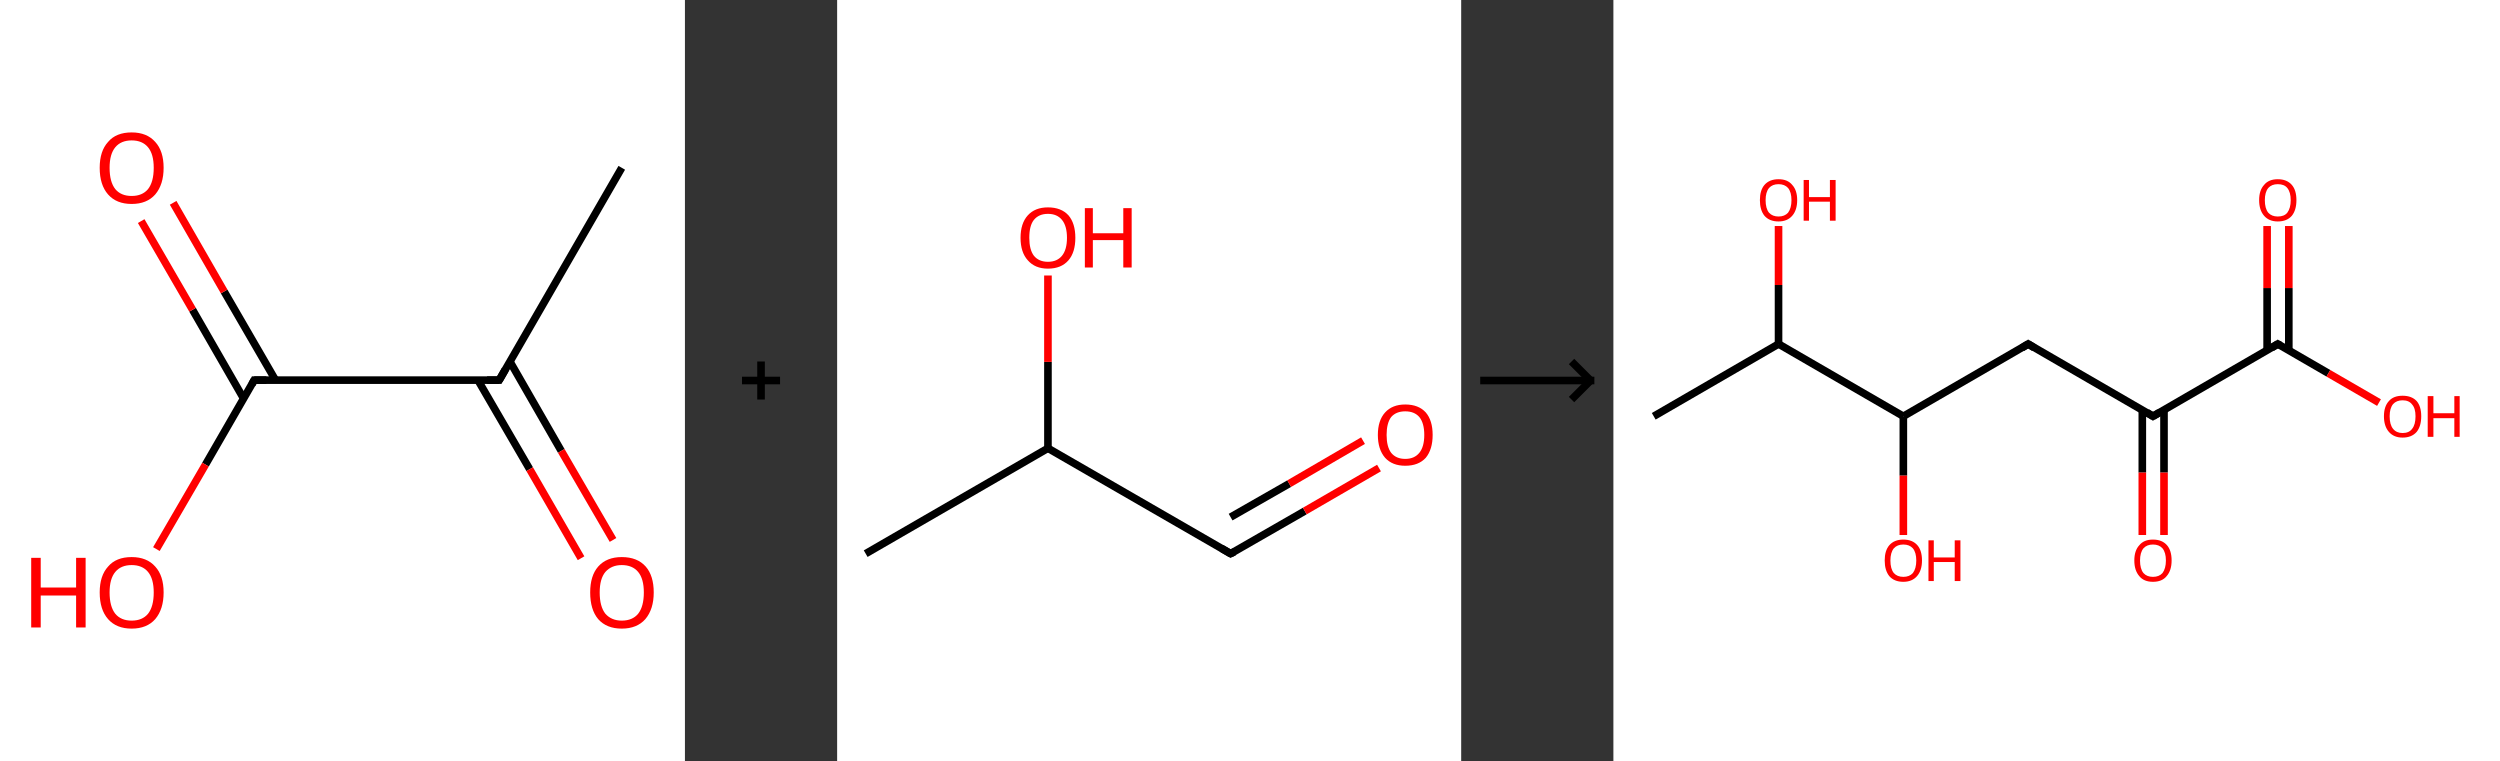 <?xml version='1.0' encoding='ASCII' standalone='yes'?>
<svg xmlns="http://www.w3.org/2000/svg" xmlns:xlink="http://www.w3.org/1999/xlink" version="1.1" width="657.0px" viewBox="0 0 657.0 200.0" height="200.0px">
  <rect x="0" y="0" width="657.0" height="200.0" fill="#333333" stroke="none"/>
  <g>
    <g transform="translate(0, 0) scale(1 1) "><!-- END OF HEADER -->
<rect style="opacity:1.0;fill:#FFFFFF;stroke:none" width="180.0" height="200.0" x="0.0" y="0.0"> </rect>
<path class="bond-0 atom-0 atom-1" d="M 163.4,44.1 L 131.2,99.9" style="fill:none;fill-rule:evenodd;stroke:#000000;stroke-width:2.0px;stroke-linecap:butt;stroke-linejoin:miter;stroke-opacity:1"/>
<path class="bond-1 atom-1 atom-2" d="M 125.6,99.9 L 139.2,123.3" style="fill:none;fill-rule:evenodd;stroke:#000000;stroke-width:2.0px;stroke-linecap:butt;stroke-linejoin:miter;stroke-opacity:1"/>
<path class="bond-1 atom-1 atom-2" d="M 139.2,123.3 L 152.7,146.7" style="fill:none;fill-rule:evenodd;stroke:#FF0000;stroke-width:2.0px;stroke-linecap:butt;stroke-linejoin:miter;stroke-opacity:1"/>
<path class="bond-1 atom-1 atom-2" d="M 134.0,95.0 L 147.5,118.5" style="fill:none;fill-rule:evenodd;stroke:#000000;stroke-width:2.0px;stroke-linecap:butt;stroke-linejoin:miter;stroke-opacity:1"/>
<path class="bond-1 atom-1 atom-2" d="M 147.5,118.5 L 161.1,141.9" style="fill:none;fill-rule:evenodd;stroke:#FF0000;stroke-width:2.0px;stroke-linecap:butt;stroke-linejoin:miter;stroke-opacity:1"/>
<path class="bond-2 atom-1 atom-3" d="M 131.2,99.9 L 66.8,99.9" style="fill:none;fill-rule:evenodd;stroke:#000000;stroke-width:2.0px;stroke-linecap:butt;stroke-linejoin:miter;stroke-opacity:1"/>
<path class="bond-3 atom-3 atom-4" d="M 72.4,99.9 L 58.9,76.6" style="fill:none;fill-rule:evenodd;stroke:#000000;stroke-width:2.0px;stroke-linecap:butt;stroke-linejoin:miter;stroke-opacity:1"/>
<path class="bond-3 atom-3 atom-4" d="M 58.9,76.6 L 45.5,53.3" style="fill:none;fill-rule:evenodd;stroke:#FF0000;stroke-width:2.0px;stroke-linecap:butt;stroke-linejoin:miter;stroke-opacity:1"/>
<path class="bond-3 atom-3 atom-4" d="M 64.0,104.7 L 50.6,81.4" style="fill:none;fill-rule:evenodd;stroke:#000000;stroke-width:2.0px;stroke-linecap:butt;stroke-linejoin:miter;stroke-opacity:1"/>
<path class="bond-3 atom-3 atom-4" d="M 50.6,81.4 L 37.1,58.1" style="fill:none;fill-rule:evenodd;stroke:#FF0000;stroke-width:2.0px;stroke-linecap:butt;stroke-linejoin:miter;stroke-opacity:1"/>
<path class="bond-4 atom-3 atom-5" d="M 66.8,99.9 L 54.0,122.1" style="fill:none;fill-rule:evenodd;stroke:#000000;stroke-width:2.0px;stroke-linecap:butt;stroke-linejoin:miter;stroke-opacity:1"/>
<path class="bond-4 atom-3 atom-5" d="M 54.0,122.1 L 41.1,144.3" style="fill:none;fill-rule:evenodd;stroke:#FF0000;stroke-width:2.0px;stroke-linecap:butt;stroke-linejoin:miter;stroke-opacity:1"/>
<path d="M 132.8,97.1 L 131.2,99.9 L 128.0,99.9" style="fill:none;stroke:#000000;stroke-width:2.0px;stroke-linecap:butt;stroke-linejoin:miter;stroke-opacity:1;"/>
<path d="M 70.0,99.9 L 66.8,99.9 L 66.2,101.0" style="fill:none;stroke:#000000;stroke-width:2.0px;stroke-linecap:butt;stroke-linejoin:miter;stroke-opacity:1;"/>
<path class="atom-2" d="M 155.1 155.7 Q 155.1 151.3, 157.2 148.9 Q 159.4 146.4, 163.4 146.4 Q 167.5 146.4, 169.7 148.9 Q 171.8 151.3, 171.8 155.7 Q 171.8 160.1, 169.6 162.7 Q 167.4 165.2, 163.4 165.2 Q 159.4 165.2, 157.2 162.7 Q 155.1 160.2, 155.1 155.7 M 163.4 163.1 Q 166.2 163.1, 167.7 161.3 Q 169.2 159.4, 169.2 155.7 Q 169.2 152.1, 167.7 150.3 Q 166.2 148.5, 163.4 148.5 Q 160.7 148.5, 159.1 150.3 Q 157.6 152.1, 157.6 155.7 Q 157.6 159.4, 159.1 161.3 Q 160.7 163.1, 163.4 163.1 " fill="#FF0000"/>
<path class="atom-4" d="M 26.2 44.1 Q 26.2 39.7, 28.4 37.3 Q 30.5 34.8, 34.6 34.8 Q 38.6 34.8, 40.8 37.3 Q 43.0 39.7, 43.0 44.1 Q 43.0 48.5, 40.8 51.1 Q 38.6 53.6, 34.6 53.6 Q 30.6 53.6, 28.4 51.1 Q 26.2 48.6, 26.2 44.1 M 34.6 51.5 Q 37.4 51.5, 38.9 49.7 Q 40.4 47.8, 40.4 44.1 Q 40.4 40.5, 38.9 38.7 Q 37.4 36.9, 34.6 36.9 Q 31.8 36.9, 30.3 38.7 Q 28.8 40.5, 28.8 44.1 Q 28.8 47.8, 30.3 49.7 Q 31.8 51.5, 34.6 51.5 " fill="#FF0000"/>
<path class="atom-5" d="M 8.2 146.6 L 10.7 146.6 L 10.7 154.4 L 20.0 154.4 L 20.0 146.6 L 22.5 146.6 L 22.5 164.9 L 20.0 164.9 L 20.0 156.5 L 10.7 156.5 L 10.7 164.9 L 8.2 164.9 L 8.2 146.6 " fill="#FF0000"/>
<path class="atom-5" d="M 26.2 155.7 Q 26.2 151.3, 28.4 148.9 Q 30.5 146.4, 34.6 146.4 Q 38.6 146.4, 40.8 148.9 Q 43.0 151.3, 43.0 155.7 Q 43.0 160.1, 40.8 162.7 Q 38.6 165.2, 34.6 165.2 Q 30.6 165.2, 28.4 162.7 Q 26.2 160.2, 26.2 155.7 M 34.6 163.1 Q 37.4 163.1, 38.9 161.3 Q 40.4 159.4, 40.4 155.7 Q 40.4 152.1, 38.9 150.3 Q 37.4 148.5, 34.6 148.5 Q 31.8 148.5, 30.3 150.3 Q 28.8 152.1, 28.8 155.7 Q 28.8 159.4, 30.3 161.3 Q 31.8 163.1, 34.6 163.1 " fill="#FF0000"/>
</g>
    <g transform="translate(180.0, 0) scale(1 1) "><line x1="15" y1="100" x2="25" y2="100" style="stroke:rgb(0,0,0);stroke-width:2"/>
  <line x1="20" y1="95" x2="20" y2="105" style="stroke:rgb(0,0,0);stroke-width:2"/>
</g>
    <g transform="translate(220.0, 0) scale(1 1) "><!-- END OF HEADER -->
<rect style="opacity:1.0;fill:#FFFFFF;stroke:none" width="164.0" height="200.0" x="0.0" y="0.0"> </rect>
<path class="bond-0 atom-0 atom-1" d="M 7.5,145.5 L 55.4,117.8" style="fill:none;fill-rule:evenodd;stroke:#000000;stroke-width:2.0px;stroke-linecap:butt;stroke-linejoin:miter;stroke-opacity:1"/>
<path class="bond-1 atom-1 atom-2" d="M 55.4,117.8 L 55.4,95.1" style="fill:none;fill-rule:evenodd;stroke:#000000;stroke-width:2.0px;stroke-linecap:butt;stroke-linejoin:miter;stroke-opacity:1"/>
<path class="bond-1 atom-1 atom-2" d="M 55.4,95.1 L 55.4,72.4" style="fill:none;fill-rule:evenodd;stroke:#FF0000;stroke-width:2.0px;stroke-linecap:butt;stroke-linejoin:miter;stroke-opacity:1"/>
<path class="bond-2 atom-1 atom-3" d="M 55.4,117.8 L 103.4,145.5" style="fill:none;fill-rule:evenodd;stroke:#000000;stroke-width:2.0px;stroke-linecap:butt;stroke-linejoin:miter;stroke-opacity:1"/>
<path class="bond-3 atom-3 atom-4" d="M 103.4,145.5 L 122.9,134.3" style="fill:none;fill-rule:evenodd;stroke:#000000;stroke-width:2.0px;stroke-linecap:butt;stroke-linejoin:miter;stroke-opacity:1"/>
<path class="bond-3 atom-3 atom-4" d="M 122.9,134.3 L 142.4,123.0" style="fill:none;fill-rule:evenodd;stroke:#FF0000;stroke-width:2.0px;stroke-linecap:butt;stroke-linejoin:miter;stroke-opacity:1"/>
<path class="bond-3 atom-3 atom-4" d="M 103.4,135.9 L 118.8,127.1" style="fill:none;fill-rule:evenodd;stroke:#000000;stroke-width:2.0px;stroke-linecap:butt;stroke-linejoin:miter;stroke-opacity:1"/>
<path class="bond-3 atom-3 atom-4" d="M 118.8,127.1 L 138.2,115.8" style="fill:none;fill-rule:evenodd;stroke:#FF0000;stroke-width:2.0px;stroke-linecap:butt;stroke-linejoin:miter;stroke-opacity:1"/>
<path d="M 101.0,144.1 L 103.4,145.5 L 104.4,145.0" style="fill:none;stroke:#000000;stroke-width:2.0px;stroke-linecap:butt;stroke-linejoin:miter;stroke-opacity:1;"/>
<path class="atom-2" d="M 48.2 62.5 Q 48.2 58.7, 50.1 56.6 Q 52.0 54.5, 55.4 54.5 Q 58.9 54.5, 60.8 56.6 Q 62.6 58.7, 62.6 62.5 Q 62.6 66.3, 60.8 68.4 Q 58.9 70.6, 55.4 70.6 Q 52.0 70.6, 50.1 68.4 Q 48.2 66.3, 48.2 62.5 M 55.4 68.8 Q 57.8 68.8, 59.1 67.2 Q 60.4 65.6, 60.4 62.5 Q 60.4 59.4, 59.1 57.8 Q 57.8 56.2, 55.4 56.2 Q 53.0 56.2, 51.7 57.8 Q 50.5 59.3, 50.5 62.5 Q 50.5 65.6, 51.7 67.2 Q 53.0 68.8, 55.4 68.8 " fill="#FF0000"/>
<path class="atom-2" d="M 65.1 54.7 L 67.2 54.7 L 67.2 61.3 L 75.2 61.3 L 75.2 54.7 L 77.4 54.7 L 77.4 70.3 L 75.2 70.3 L 75.2 63.1 L 67.2 63.1 L 67.2 70.3 L 65.1 70.3 L 65.1 54.7 " fill="#FF0000"/>
<path class="atom-4" d="M 142.1 114.3 Q 142.1 110.5, 144.0 108.4 Q 145.9 106.3, 149.3 106.3 Q 152.8 106.3, 154.7 108.4 Q 156.5 110.5, 156.5 114.3 Q 156.5 118.1, 154.7 120.3 Q 152.8 122.4, 149.3 122.4 Q 145.9 122.4, 144.0 120.3 Q 142.1 118.1, 142.1 114.3 M 149.3 120.6 Q 151.7 120.6, 153.0 119.0 Q 154.3 117.4, 154.3 114.3 Q 154.3 111.2, 153.0 109.6 Q 151.7 108.1, 149.3 108.1 Q 146.9 108.1, 145.6 109.6 Q 144.4 111.2, 144.4 114.3 Q 144.4 117.4, 145.6 119.0 Q 146.9 120.6, 149.3 120.6 " fill="#FF0000"/>
</g>
    <g transform="translate(384.0, 0) scale(1 1) "><line x1="5" y1="100" x2="35" y2="100" style="stroke:rgb(0,0,0);stroke-width:2"/>
  <line x1="34" y1="100" x2="29" y2="95" style="stroke:rgb(0,0,0);stroke-width:2"/>
  <line x1="34" y1="100" x2="29" y2="105" style="stroke:rgb(0,0,0);stroke-width:2"/>
</g>
    <g transform="translate(424.0, 0) scale(1 1) "><!-- END OF HEADER -->
<rect style="opacity:1.0;fill:#FFFFFF;stroke:none" width="233.0" height="200.0" x="0.0" y="0.0"> </rect>
<path class="bond-0 atom-0 atom-1" d="M 10.6,109.4 L 43.4,90.4" style="fill:none;fill-rule:evenodd;stroke:#000000;stroke-width:2.0px;stroke-linecap:butt;stroke-linejoin:miter;stroke-opacity:1"/>
<path class="bond-1 atom-1 atom-2" d="M 43.4,90.4 L 43.4,74.9" style="fill:none;fill-rule:evenodd;stroke:#000000;stroke-width:2.0px;stroke-linecap:butt;stroke-linejoin:miter;stroke-opacity:1"/>
<path class="bond-1 atom-1 atom-2" d="M 43.4,74.9 L 43.4,59.4" style="fill:none;fill-rule:evenodd;stroke:#FF0000;stroke-width:2.0px;stroke-linecap:butt;stroke-linejoin:miter;stroke-opacity:1"/>
<path class="bond-2 atom-1 atom-3" d="M 43.4,90.4 L 76.2,109.4" style="fill:none;fill-rule:evenodd;stroke:#000000;stroke-width:2.0px;stroke-linecap:butt;stroke-linejoin:miter;stroke-opacity:1"/>
<path class="bond-3 atom-3 atom-4" d="M 76.2,109.4 L 76.2,125.0" style="fill:none;fill-rule:evenodd;stroke:#000000;stroke-width:2.0px;stroke-linecap:butt;stroke-linejoin:miter;stroke-opacity:1"/>
<path class="bond-3 atom-3 atom-4" d="M 76.2,125.0 L 76.2,140.6" style="fill:none;fill-rule:evenodd;stroke:#FF0000;stroke-width:2.0px;stroke-linecap:butt;stroke-linejoin:miter;stroke-opacity:1"/>
<path class="bond-4 atom-3 atom-5" d="M 76.2,109.4 L 109.0,90.4" style="fill:none;fill-rule:evenodd;stroke:#000000;stroke-width:2.0px;stroke-linecap:butt;stroke-linejoin:miter;stroke-opacity:1"/>
<path class="bond-5 atom-5 atom-6" d="M 109.0,90.4 L 141.8,109.4" style="fill:none;fill-rule:evenodd;stroke:#000000;stroke-width:2.0px;stroke-linecap:butt;stroke-linejoin:miter;stroke-opacity:1"/>
<path class="bond-6 atom-6 atom-7" d="M 139.0,107.7 L 139.0,124.2" style="fill:none;fill-rule:evenodd;stroke:#000000;stroke-width:2.0px;stroke-linecap:butt;stroke-linejoin:miter;stroke-opacity:1"/>
<path class="bond-6 atom-6 atom-7" d="M 139.0,124.2 L 139.0,140.6" style="fill:none;fill-rule:evenodd;stroke:#FF0000;stroke-width:2.0px;stroke-linecap:butt;stroke-linejoin:miter;stroke-opacity:1"/>
<path class="bond-6 atom-6 atom-7" d="M 144.7,107.7 L 144.7,124.2" style="fill:none;fill-rule:evenodd;stroke:#000000;stroke-width:2.0px;stroke-linecap:butt;stroke-linejoin:miter;stroke-opacity:1"/>
<path class="bond-6 atom-6 atom-7" d="M 144.7,124.2 L 144.7,140.6" style="fill:none;fill-rule:evenodd;stroke:#FF0000;stroke-width:2.0px;stroke-linecap:butt;stroke-linejoin:miter;stroke-opacity:1"/>
<path class="bond-7 atom-6 atom-8" d="M 141.8,109.4 L 174.6,90.4" style="fill:none;fill-rule:evenodd;stroke:#000000;stroke-width:2.0px;stroke-linecap:butt;stroke-linejoin:miter;stroke-opacity:1"/>
<path class="bond-8 atom-8 atom-9" d="M 177.5,92.1 L 177.5,75.7" style="fill:none;fill-rule:evenodd;stroke:#000000;stroke-width:2.0px;stroke-linecap:butt;stroke-linejoin:miter;stroke-opacity:1"/>
<path class="bond-8 atom-8 atom-9" d="M 177.5,75.7 L 177.5,59.4" style="fill:none;fill-rule:evenodd;stroke:#FF0000;stroke-width:2.0px;stroke-linecap:butt;stroke-linejoin:miter;stroke-opacity:1"/>
<path class="bond-8 atom-8 atom-9" d="M 171.8,92.1 L 171.8,75.7" style="fill:none;fill-rule:evenodd;stroke:#000000;stroke-width:2.0px;stroke-linecap:butt;stroke-linejoin:miter;stroke-opacity:1"/>
<path class="bond-8 atom-8 atom-9" d="M 171.8,75.7 L 171.8,59.4" style="fill:none;fill-rule:evenodd;stroke:#FF0000;stroke-width:2.0px;stroke-linecap:butt;stroke-linejoin:miter;stroke-opacity:1"/>
<path class="bond-9 atom-8 atom-10" d="M 174.6,90.4 L 187.9,98.1" style="fill:none;fill-rule:evenodd;stroke:#000000;stroke-width:2.0px;stroke-linecap:butt;stroke-linejoin:miter;stroke-opacity:1"/>
<path class="bond-9 atom-8 atom-10" d="M 187.9,98.1 L 201.2,105.8" style="fill:none;fill-rule:evenodd;stroke:#FF0000;stroke-width:2.0px;stroke-linecap:butt;stroke-linejoin:miter;stroke-opacity:1"/>
<path d="M 107.4,91.4 L 109.0,90.4 L 110.6,91.4" style="fill:none;stroke:#000000;stroke-width:2.0px;stroke-linecap:butt;stroke-linejoin:miter;stroke-opacity:1;"/>
<path d="M 140.2,108.4 L 141.8,109.4 L 143.5,108.4" style="fill:none;stroke:#000000;stroke-width:2.0px;stroke-linecap:butt;stroke-linejoin:miter;stroke-opacity:1;"/>
<path d="M 173.0,91.4 L 174.6,90.4 L 175.3,90.8" style="fill:none;stroke:#000000;stroke-width:2.0px;stroke-linecap:butt;stroke-linejoin:miter;stroke-opacity:1;"/>
<path class="atom-2" d="M 38.5 52.6 Q 38.5 50.0, 39.7 48.6 Q 41.0 47.1, 43.4 47.1 Q 45.8 47.1, 47.0 48.6 Q 48.3 50.0, 48.3 52.6 Q 48.3 55.2, 47.0 56.7 Q 45.7 58.2, 43.4 58.2 Q 41.0 58.2, 39.7 56.7 Q 38.5 55.2, 38.5 52.6 M 43.4 56.9 Q 45.0 56.9, 45.9 55.9 Q 46.8 54.7, 46.8 52.6 Q 46.8 50.5, 45.9 49.4 Q 45.0 48.4, 43.4 48.4 Q 41.8 48.4, 40.9 49.4 Q 40.0 50.5, 40.0 52.6 Q 40.0 54.8, 40.9 55.9 Q 41.8 56.9, 43.4 56.9 " fill="#FF0000"/>
<path class="atom-2" d="M 50.0 47.3 L 51.4 47.3 L 51.4 51.8 L 56.9 51.8 L 56.9 47.3 L 58.4 47.3 L 58.4 58.0 L 56.9 58.0 L 56.9 53.0 L 51.4 53.0 L 51.4 58.0 L 50.0 58.0 L 50.0 47.3 " fill="#FF0000"/>
<path class="atom-4" d="M 71.3 147.3 Q 71.3 144.7, 72.5 143.3 Q 73.8 141.8, 76.2 141.8 Q 78.6 141.8, 79.9 143.3 Q 81.1 144.7, 81.1 147.3 Q 81.1 149.9, 79.8 151.4 Q 78.5 152.9, 76.2 152.9 Q 73.8 152.9, 72.5 151.4 Q 71.3 149.9, 71.3 147.3 M 76.2 151.6 Q 77.8 151.6, 78.7 150.6 Q 79.6 149.4, 79.6 147.3 Q 79.6 145.2, 78.7 144.1 Q 77.8 143.1, 76.2 143.1 Q 74.6 143.1, 73.7 144.1 Q 72.8 145.2, 72.8 147.3 Q 72.8 149.5, 73.7 150.6 Q 74.6 151.6, 76.2 151.6 " fill="#FF0000"/>
<path class="atom-4" d="M 82.8 142.0 L 84.2 142.0 L 84.2 146.5 L 89.7 146.5 L 89.7 142.0 L 91.2 142.0 L 91.2 152.7 L 89.7 152.7 L 89.7 147.7 L 84.2 147.7 L 84.2 152.7 L 82.8 152.7 L 82.8 142.0 " fill="#FF0000"/>
<path class="atom-7" d="M 136.9 147.3 Q 136.9 144.7, 138.2 143.3 Q 139.4 141.8, 141.8 141.8 Q 144.2 141.8, 145.5 143.3 Q 146.7 144.7, 146.7 147.3 Q 146.7 149.9, 145.4 151.4 Q 144.2 152.9, 141.8 152.9 Q 139.4 152.9, 138.2 151.4 Q 136.9 149.9, 136.9 147.3 M 141.8 151.6 Q 143.4 151.6, 144.3 150.6 Q 145.2 149.4, 145.2 147.3 Q 145.2 145.2, 144.3 144.1 Q 143.4 143.1, 141.8 143.1 Q 140.2 143.1, 139.3 144.1 Q 138.4 145.2, 138.4 147.3 Q 138.4 149.5, 139.3 150.6 Q 140.2 151.6, 141.8 151.6 " fill="#FF0000"/>
<path class="atom-9" d="M 169.7 52.6 Q 169.7 50.0, 171.0 48.6 Q 172.2 47.1, 174.6 47.1 Q 177.0 47.1, 178.3 48.6 Q 179.5 50.0, 179.5 52.6 Q 179.5 55.2, 178.3 56.7 Q 177.0 58.2, 174.6 58.2 Q 172.3 58.2, 171.0 56.7 Q 169.7 55.2, 169.7 52.6 M 174.6 56.9 Q 176.3 56.9, 177.1 55.9 Q 178.0 54.7, 178.0 52.6 Q 178.0 50.5, 177.1 49.4 Q 176.3 48.4, 174.6 48.4 Q 173.0 48.4, 172.1 49.4 Q 171.2 50.5, 171.2 52.6 Q 171.2 54.8, 172.1 55.9 Q 173.0 56.9, 174.6 56.9 " fill="#FF0000"/>
<path class="atom-10" d="M 202.5 109.4 Q 202.5 106.8, 203.8 105.4 Q 205.0 104.0, 207.4 104.0 Q 209.8 104.0, 211.1 105.4 Q 212.3 106.8, 212.3 109.4 Q 212.3 112.0, 211.1 113.5 Q 209.8 115.0, 207.4 115.0 Q 205.1 115.0, 203.8 113.5 Q 202.5 112.0, 202.5 109.4 M 207.4 113.8 Q 209.1 113.8, 209.9 112.7 Q 210.8 111.6, 210.8 109.4 Q 210.8 107.3, 209.9 106.3 Q 209.1 105.2, 207.4 105.2 Q 205.8 105.2, 204.9 106.2 Q 204.0 107.3, 204.0 109.4 Q 204.0 111.6, 204.9 112.7 Q 205.8 113.8, 207.4 113.8 " fill="#FF0000"/>
<path class="atom-10" d="M 214.0 104.1 L 215.5 104.1 L 215.5 108.6 L 221.0 108.6 L 221.0 104.1 L 222.4 104.1 L 222.4 114.8 L 221.0 114.8 L 221.0 109.9 L 215.5 109.9 L 215.5 114.8 L 214.0 114.8 L 214.0 104.1 " fill="#FF0000"/>
</g>
  </g>
</svg>
